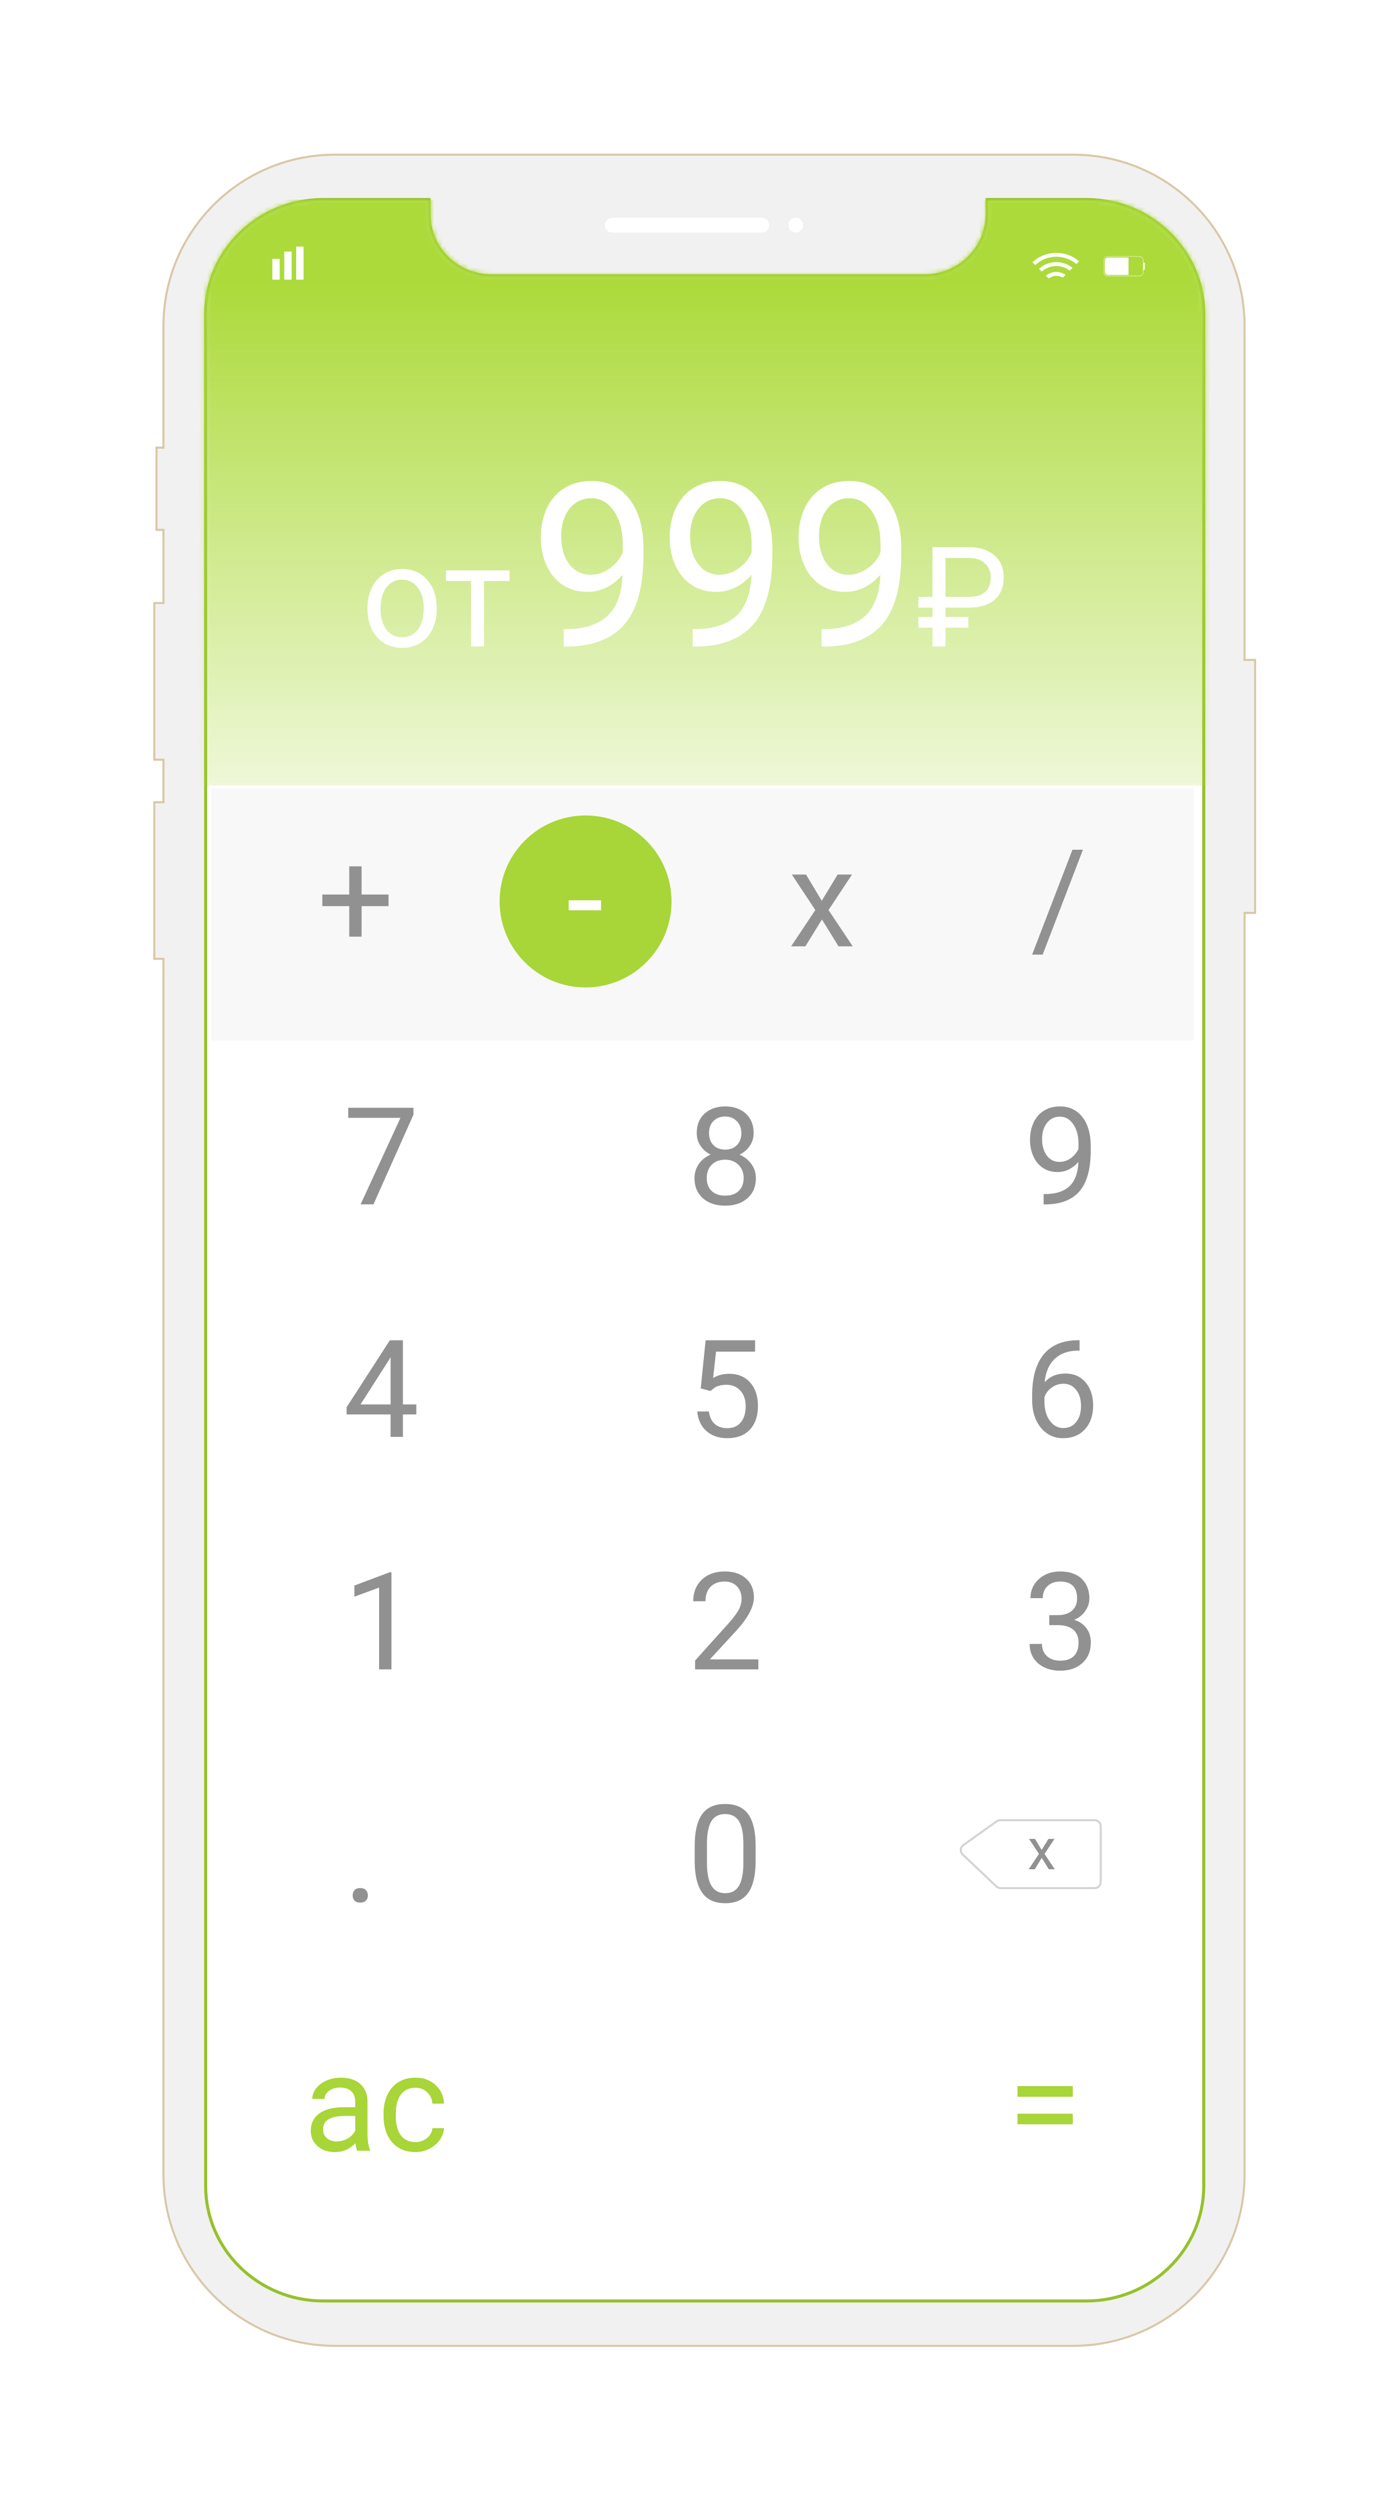 <svg width="321" height="573" viewBox="0 0 321 573" fill="none" xmlns="http://www.w3.org/2000/svg">
<g filter="url(#filter0_d)">
<path d="M285.364 149.167V149.401H285.597H287.781V207.387H285.597H285.364V207.62V496.567C285.364 518.259 267.778 535.845 246.086 535.845H76.754C55.062 535.845 37.476 518.259 37.476 496.567V218.154V217.92H37.242H35.379V182.018H37.242H37.476V181.784V172.502V172.268H37.242H35.379V136.358H37.249H37.483V136.125V119.82V119.586H37.249H35.884V100.735H37.242H37.476V100.501V72.867C37.476 51.175 55.062 33.589 76.754 33.589H246.086C267.778 33.589 285.364 51.175 285.364 72.867V149.167Z" fill="#F1F1F1" stroke="#D9C7A7" stroke-width="0.467"/>
<path d="M249.107 43.878H226.327V47.303C226.327 55.069 219.904 61.359 211.975 61.359H112.727C104.798 61.359 98.376 55.069 98.376 47.303V43.878H74.045C59.224 43.878 47.157 55.688 47.157 70.211V499.224C47.157 513.739 59.216 525.556 74.045 525.556H249.114C263.936 525.556 276.002 513.747 276.002 499.224V70.211C275.995 55.688 263.936 43.878 249.107 43.878Z" fill="white" stroke="#96C12A" stroke-width="0.7" stroke-miterlimit="10"/>
<mask id="mask0" mask-type="alpha" maskUnits="userSpaceOnUse" x="46" y="43" width="231" height="483">
<path d="M249.107 43.878H226.327V47.303C226.327 55.069 219.904 61.359 211.975 61.359H112.727C104.798 61.359 98.376 55.069 98.376 47.303V43.878H74.045C59.224 43.878 47.157 55.688 47.157 70.211V499.224C47.157 513.739 59.216 525.556 74.045 525.556H249.114C263.936 525.556 276.002 513.747 276.002 499.224V70.211C275.995 55.688 263.936 43.878 249.107 43.878Z" fill="white" stroke="#96C12A" stroke-width="0.7" stroke-miterlimit="10"/>
</mask>
<g mask="url(#mask0)">
<rect x="48.369" y="178.836" width="225.394" height="57.813" fill="#F8F8F8"/>
<rect x="31.682" y="43.878" width="251.701" height="134.319" fill="url(#paint0_linear)"/>
</g>
<path d="M174.676 48.065H140.389C139.45 48.065 138.697 48.826 138.697 49.757C138.697 50.695 139.458 51.448 140.389 51.448H174.676C175.614 51.448 176.368 50.688 176.368 49.757C176.375 48.819 175.614 48.065 174.676 48.065Z" fill="white"/>
<path d="M182.452 51.428C183.382 51.428 184.136 50.673 184.136 49.743C184.136 48.813 183.382 48.059 182.452 48.059C181.522 48.059 180.767 48.813 180.767 49.743C180.767 50.673 181.522 51.428 182.452 51.428Z" fill="white"/>
<path d="M69.601 54.657H67.916V62.241H69.601V54.657Z" fill="white"/>
<path d="M66.864 55.801H65.179V62.241H66.864V55.801Z" fill="white"/>
<path d="M64.128 57.458H62.443V62.234H64.128V57.458Z" fill="white"/>
<path d="M239.806 61.331L240.467 61.992C240.951 61.58 241.534 61.353 242.195 61.353C242.749 61.353 243.246 61.516 243.673 61.779L244.313 61.14C243.708 60.713 242.976 60.464 242.195 60.464C241.285 60.457 240.432 60.798 239.806 61.331Z" fill="white"/>
<path d="M238.221 59.746L238.861 60.386C239.749 59.583 240.929 59.107 242.194 59.107C243.353 59.107 244.419 59.498 245.279 60.173L245.919 59.533C244.902 58.716 243.623 58.211 242.194 58.211C240.68 58.211 239.273 58.801 238.221 59.746Z" fill="white"/>
<path d="M242.194 56.093C240.091 56.093 238.171 56.896 236.729 58.247L237.368 58.886C238.633 57.692 240.325 56.981 242.194 56.981C243.957 56.981 245.563 57.621 246.793 58.659L247.419 58.033C246.004 56.804 244.192 56.093 242.194 56.093Z" fill="white"/>
<path d="M262.483 58.339H262.149V57.778C262.149 57.28 261.744 56.875 261.247 56.875H253.968C253.471 56.875 253.066 57.28 253.066 57.778V60.55C253.066 61.047 253.471 61.452 253.968 61.452H261.247C261.744 61.452 262.149 61.047 262.149 60.55V59.967H262.483V58.339ZM262.071 60.542C262.071 60.997 261.701 61.36 261.254 61.36H253.968C253.513 61.36 253.151 60.99 253.151 60.542V57.77C253.151 57.316 253.521 56.953 253.968 56.953H261.247C261.701 56.953 262.064 57.323 262.064 57.77V60.542H262.071Z" fill="white"/>
<path d="M258.753 57.159V61.154H254.076C253.664 61.154 253.337 60.827 253.337 60.414V57.906C253.337 57.493 253.664 57.159 254.076 57.159H258.753Z" fill="white"/>
</g>
<path d="M84.256 139.304C84.256 137.596 84.589 136.06 85.255 134.696C85.932 133.332 86.867 132.279 88.059 131.538C89.262 130.797 90.632 130.426 92.168 130.426C94.542 130.426 96.46 131.248 97.92 132.891C99.392 134.535 100.128 136.721 100.128 139.449V139.659C100.128 141.356 99.8 142.882 99.145 144.235C98.501 145.578 97.571 146.625 96.357 147.377C95.154 148.129 93.769 148.505 92.2 148.505C89.837 148.505 87.919 147.683 86.448 146.04C84.987 144.396 84.256 142.221 84.256 139.514V139.304ZM87.253 139.659C87.253 141.592 87.699 143.145 88.591 144.316C89.493 145.487 90.696 146.072 92.2 146.072C93.715 146.072 94.918 145.481 95.81 144.3C96.701 143.107 97.147 141.442 97.147 139.304C97.147 137.392 96.69 135.845 95.777 134.664C94.875 133.471 93.672 132.875 92.168 132.875C90.696 132.875 89.509 133.461 88.607 134.632C87.705 135.802 87.253 137.478 87.253 139.659ZM116.821 133.165H110.972V148.183H107.991V133.165H102.255V130.748H116.821V133.165ZM142.756 131.735C141.763 132.917 140.572 133.868 139.184 134.588C137.813 135.307 136.306 135.667 134.661 135.667C132.502 135.667 130.618 135.136 129.007 134.074C127.414 133.012 126.18 131.521 125.306 129.602C124.433 127.666 123.996 125.533 123.996 123.203C123.996 120.702 124.467 118.449 125.409 116.444C126.369 114.44 127.722 112.906 129.47 111.844C131.217 110.782 133.256 110.251 135.586 110.251C139.287 110.251 142.199 111.638 144.324 114.414C146.466 117.172 147.536 120.942 147.536 125.722V127.109C147.536 134.391 146.097 139.711 143.219 143.069C140.341 146.41 135.997 148.123 130.189 148.209H129.264V144.199H130.266C134.19 144.131 137.205 143.111 139.313 141.141C141.42 139.154 142.568 136.018 142.756 131.735ZM135.432 131.735C137.025 131.735 138.49 131.247 139.827 130.27C141.18 129.294 142.165 128.086 142.782 126.647V124.745C142.782 121.627 142.105 119.091 140.752 117.138C139.398 115.185 137.685 114.208 135.612 114.208C133.522 114.208 131.843 115.014 130.575 116.624C129.307 118.217 128.673 120.325 128.673 122.946C128.673 125.499 129.281 127.606 130.498 129.268C131.731 130.913 133.376 131.735 135.432 131.735ZM172.311 131.735C171.317 132.917 170.126 133.868 168.738 134.588C167.368 135.307 165.86 135.667 164.215 135.667C162.057 135.667 160.172 135.136 158.561 134.074C156.968 133.012 155.734 131.521 154.861 129.602C153.987 127.666 153.55 125.533 153.55 123.203C153.55 120.702 154.021 118.449 154.963 116.444C155.923 114.44 157.276 112.906 159.024 111.844C160.772 110.782 162.81 110.251 165.14 110.251C168.841 110.251 171.754 111.638 173.878 114.414C176.02 117.172 177.091 120.942 177.091 125.722V127.109C177.091 134.391 175.651 139.711 172.773 143.069C169.895 146.41 165.552 148.123 159.744 148.209H158.818V144.199H159.821C163.744 144.131 166.76 143.111 168.867 141.141C170.974 139.154 172.122 136.018 172.311 131.735ZM164.986 131.735C166.58 131.735 168.044 131.247 169.381 130.27C170.734 129.294 171.719 128.086 172.336 126.647V124.745C172.336 121.627 171.66 119.091 170.306 117.138C168.953 115.185 167.239 114.208 165.166 114.208C163.076 114.208 161.397 115.014 160.129 116.624C158.861 118.217 158.227 120.325 158.227 122.946C158.227 125.499 158.836 127.606 160.052 129.268C161.286 130.913 162.93 131.735 164.986 131.735ZM201.865 131.735C200.871 132.917 199.68 133.868 198.293 134.588C196.922 135.307 195.414 135.667 193.77 135.667C191.611 135.667 189.726 135.136 188.116 134.074C186.522 133.012 185.289 131.521 184.415 129.602C183.541 127.666 183.104 125.533 183.104 123.203C183.104 120.702 183.575 118.449 184.518 116.444C185.477 114.44 186.831 112.906 188.578 111.844C190.326 110.782 192.365 110.251 194.695 110.251C198.395 110.251 201.308 111.638 203.432 114.414C205.574 117.172 206.645 120.942 206.645 125.722V127.109C206.645 134.391 205.206 139.711 202.327 143.069C199.449 146.41 195.106 148.123 189.298 148.209H188.373V144.199H189.375C193.298 144.131 196.314 143.111 198.421 141.141C200.528 139.154 201.676 136.018 201.865 131.735ZM194.541 131.735C196.134 131.735 197.599 131.247 198.935 130.27C200.289 129.294 201.274 128.086 201.891 126.647V124.745C201.891 121.627 201.214 119.091 199.86 117.138C198.507 115.185 196.793 114.208 194.72 114.208C192.63 114.208 190.951 115.014 189.683 116.624C188.416 118.217 187.782 120.325 187.782 122.946C187.782 125.499 188.39 127.606 189.606 129.268C190.84 130.913 192.485 131.735 194.541 131.735ZM222.026 143.886H216.792V148.183H213.807V143.886H210.573V141.417H213.807V139.277H210.573V136.823H213.807V125.433H222.198C224.636 125.433 226.568 126.053 227.995 127.292C229.422 128.532 230.136 130.209 230.136 132.323C230.136 134.542 229.448 136.256 228.073 137.464C226.708 138.662 224.766 139.266 222.245 139.277H216.792V141.417H222.026V143.886ZM216.792 136.823H222.198C223.813 136.823 225.042 136.443 225.886 135.683C226.729 134.922 227.151 133.813 227.151 132.355C227.151 131.032 226.714 129.964 225.839 129.152C224.964 128.329 223.781 127.912 222.292 127.902H216.792V136.823Z" fill="white"/>
<path d="M82.908 205.042H89.082V207.703H82.908V214.699H80.08V207.703H73.906V205.042H80.08V198.579H82.908V205.042Z" fill="#919191"/>
<circle cx="134.261" cy="206.629" r="19.71" fill="#A8D538"/>
<path d="M137.809 208.661H130.388V206.365H137.809V208.661Z" fill="white"/>
<path d="M188.416 206.472L192.066 200.465H195.351L189.967 208.601L195.518 216.919H192.264L188.462 210.76L184.66 216.919H181.391L186.941 208.601L181.558 200.465H184.812L188.416 206.472Z" fill="#919191"/>
<path d="M245.976 480.62H233.294V478.172H245.976V480.62ZM245.976 486.931H233.294V484.498H245.976V486.931Z" fill="#A8D538"/>
<path d="M81.888 492.999C81.726 492.674 81.594 492.097 81.493 491.265C80.185 492.624 78.624 493.303 76.809 493.303C75.187 493.303 73.854 492.847 72.809 491.934C71.775 491.012 71.258 489.846 71.258 488.437C71.258 486.723 71.907 485.395 73.205 484.453C74.513 483.5 76.348 483.023 78.71 483.023H81.447V481.731C81.447 480.747 81.153 479.967 80.565 479.389C79.977 478.801 79.11 478.507 77.965 478.507C76.961 478.507 76.12 478.76 75.44 479.267C74.761 479.774 74.421 480.387 74.421 481.107H71.593C71.593 480.286 71.882 479.495 72.46 478.735C73.048 477.964 73.838 477.356 74.832 476.91C75.836 476.464 76.936 476.241 78.132 476.241C80.028 476.241 81.513 476.717 82.587 477.67C83.662 478.613 84.22 479.916 84.26 481.578V489.151C84.26 490.662 84.453 491.863 84.838 492.755V492.999H81.888ZM77.219 490.855C78.101 490.855 78.938 490.627 79.729 490.17C80.519 489.714 81.092 489.121 81.447 488.391V485.015H79.242C75.795 485.015 74.072 486.024 74.072 488.041C74.072 488.923 74.366 489.613 74.954 490.109C75.542 490.606 76.297 490.855 77.219 490.855ZM95.27 491.007C96.274 491.007 97.15 490.703 97.901 490.094C98.651 489.486 99.067 488.726 99.148 487.813H101.809C101.758 488.756 101.434 489.653 100.836 490.505C100.237 491.356 99.437 492.036 98.433 492.543C97.439 493.049 96.385 493.303 95.27 493.303C93.029 493.303 91.245 492.558 89.917 491.068C88.599 489.567 87.94 487.519 87.94 484.924V484.453C87.94 482.851 88.234 481.426 88.822 480.179C89.41 478.932 90.252 477.964 91.347 477.275C92.452 476.586 93.754 476.241 95.255 476.241C97.1 476.241 98.631 476.793 99.847 477.898C101.074 479.003 101.728 480.438 101.809 482.202H99.148C99.067 481.137 98.661 480.266 97.931 479.586C97.211 478.897 96.319 478.552 95.255 478.552C93.825 478.552 92.715 479.069 91.924 480.103C91.144 481.127 90.754 482.613 90.754 484.559V485.091C90.754 486.987 91.144 488.447 91.924 489.471C92.705 490.495 93.82 491.007 95.27 491.007Z" fill="#A8D538"/>
<path d="M94.802 255.502L85.632 276.061H82.682L91.822 256.232H79.839V253.92H94.802V255.502Z" fill="#919191"/>
<path d="M92.384 321.923H95.456V324.219H92.384V329.359H89.556V324.219H79.474V322.562L89.388 307.218H92.384V321.923ZM82.667 321.923H89.556V311.065L89.221 311.674L82.667 321.923Z" fill="#919191"/>
<path d="M89.754 382.657H86.925V363.907L81.253 365.99V363.435L89.312 360.409H89.754V382.657Z" fill="#919191"/>
<path d="M80.858 434.479C80.858 433.993 80.999 433.587 81.283 433.263C81.577 432.938 82.013 432.776 82.591 432.776C83.169 432.776 83.605 432.938 83.899 433.263C84.203 433.587 84.355 433.993 84.355 434.479C84.355 434.946 84.203 435.336 83.899 435.65C83.605 435.964 83.169 436.121 82.591 436.121C82.013 436.121 81.577 435.964 81.283 435.65C80.999 435.336 80.858 434.946 80.858 434.479Z" fill="#919191"/>
<path d="M172.8 259.699C172.8 260.804 172.506 261.787 171.918 262.649C171.34 263.511 170.554 264.185 169.561 264.672C170.717 265.168 171.629 265.893 172.298 266.846C172.977 267.799 173.317 268.879 173.317 270.085C173.317 272.001 172.668 273.527 171.37 274.662C170.083 275.798 168.385 276.366 166.276 276.366C164.147 276.366 162.439 275.798 161.151 274.662C159.874 273.517 159.235 271.991 159.235 270.085C159.235 268.889 159.56 267.809 160.209 266.846C160.868 265.883 161.775 265.153 162.931 264.656C161.947 264.17 161.172 263.496 160.604 262.634C160.036 261.772 159.752 260.794 159.752 259.699C159.752 257.834 160.351 256.353 161.547 255.259C162.743 254.164 164.32 253.616 166.276 253.616C168.223 253.616 169.794 254.164 170.99 255.259C172.197 256.353 172.8 257.834 172.8 259.699ZM170.504 270.024C170.504 268.788 170.108 267.779 169.318 266.998C168.537 266.218 167.513 265.827 166.246 265.827C164.978 265.827 163.96 266.213 163.189 266.983C162.429 267.753 162.049 268.767 162.049 270.024C162.049 271.281 162.419 272.27 163.159 272.99C163.909 273.709 164.948 274.069 166.276 274.069C167.594 274.069 168.628 273.709 169.378 272.99C170.129 272.26 170.504 271.271 170.504 270.024ZM166.276 255.928C165.171 255.928 164.274 256.272 163.585 256.962C162.905 257.641 162.566 258.569 162.566 259.745C162.566 260.87 162.9 261.782 163.569 262.482C164.249 263.171 165.151 263.516 166.276 263.516C167.401 263.516 168.299 263.171 168.968 262.482C169.647 261.782 169.987 260.87 169.987 259.745C169.987 258.619 169.637 257.702 168.937 256.992C168.238 256.282 167.351 255.928 166.276 255.928Z" fill="#919191"/>
<path d="M160.665 318.258L161.79 307.218H173.134V309.818H164.178L163.509 315.856C164.593 315.217 165.825 314.898 167.204 314.898C169.221 314.898 170.823 315.567 172.009 316.905C173.195 318.233 173.788 320.032 173.788 322.303C173.788 324.584 173.17 326.384 171.933 327.702C170.706 329.009 168.988 329.663 166.778 329.663C164.821 329.663 163.225 329.121 161.988 328.036C160.751 326.951 160.046 325.451 159.874 323.535H162.535C162.708 324.802 163.159 325.76 163.889 326.409C164.619 327.048 165.582 327.367 166.778 327.367C168.086 327.367 169.11 326.921 169.85 326.029C170.6 325.137 170.975 323.905 170.975 322.334C170.975 320.854 170.57 319.667 169.759 318.775C168.958 317.873 167.888 317.422 166.55 317.422C165.323 317.422 164.36 317.691 163.661 318.228L162.915 318.836L160.665 318.258Z" fill="#919191"/>
<path d="M173.88 382.657H159.372V380.634L167.036 372.118C168.172 370.831 168.953 369.787 169.378 368.986C169.814 368.175 170.032 367.338 170.032 366.477C170.032 365.321 169.682 364.373 168.983 363.633C168.283 362.893 167.351 362.523 166.185 362.523C164.786 362.523 163.696 362.923 162.915 363.724C162.145 364.515 161.76 365.62 161.76 367.039H158.946C158.946 365.002 159.6 363.354 160.908 362.097C162.226 360.84 163.985 360.211 166.185 360.211C168.243 360.211 169.87 360.754 171.066 361.839C172.263 362.913 172.861 364.348 172.861 366.142C172.861 368.322 171.472 370.917 168.694 373.928L162.763 380.36H173.88V382.657Z" fill="#919191"/>
<path d="M173.256 426.511C173.256 429.806 172.693 432.254 171.568 433.856C170.443 435.457 168.684 436.258 166.291 436.258C163.929 436.258 162.18 435.478 161.045 433.917C159.91 432.345 159.322 430.003 159.281 426.891V423.135C159.281 419.881 159.844 417.463 160.969 415.881C162.094 414.3 163.858 413.509 166.261 413.509C168.643 413.509 170.397 414.274 171.522 415.805C172.648 417.326 173.226 419.678 173.256 422.861V426.511ZM170.443 422.663C170.443 420.281 170.108 418.547 169.439 417.463C168.77 416.368 167.711 415.82 166.261 415.82C164.821 415.82 163.772 416.363 163.113 417.448C162.454 418.532 162.115 420.2 162.094 422.451V426.952C162.094 429.344 162.439 431.113 163.128 432.259C163.828 433.394 164.882 433.962 166.291 433.962C167.68 433.962 168.709 433.425 169.378 432.35C170.058 431.276 170.412 429.583 170.443 427.271V422.663Z" fill="#919191"/>
<path d="M247.268 266.329C246.68 267.029 245.975 267.591 245.154 268.017C244.343 268.443 243.451 268.656 242.478 268.656C241.2 268.656 240.085 268.341 239.132 267.713C238.189 267.084 237.459 266.202 236.942 265.067C236.425 263.921 236.167 262.659 236.167 261.28C236.167 259.8 236.446 258.467 237.003 257.281C237.571 256.095 238.372 255.188 239.406 254.559C240.44 253.93 241.646 253.616 243.025 253.616C245.215 253.616 246.938 254.437 248.195 256.08C249.463 257.712 250.096 259.942 250.096 262.771V263.592C250.096 267.9 249.245 271.048 247.541 273.035C245.838 275.012 243.268 276.026 239.832 276.077H239.284V273.704H239.877C242.199 273.664 243.983 273.061 245.23 271.895C246.477 270.719 247.156 268.864 247.268 266.329ZM242.934 266.329C243.877 266.329 244.743 266.04 245.534 265.462C246.335 264.884 246.918 264.17 247.283 263.318V262.193C247.283 260.348 246.883 258.847 246.082 257.692C245.281 256.536 244.267 255.958 243.04 255.958C241.803 255.958 240.81 256.435 240.06 257.388C239.31 258.33 238.934 259.577 238.934 261.128C238.934 262.639 239.294 263.886 240.014 264.869C240.744 265.842 241.717 266.329 242.934 266.329Z" fill="#919191"/>
<path d="M247.526 307.203V309.59H247.009C244.819 309.631 243.076 310.28 241.778 311.537C240.48 312.794 239.73 314.563 239.528 316.844C240.693 315.506 242.285 314.837 244.302 314.837C246.229 314.837 247.765 315.516 248.91 316.874C250.066 318.233 250.644 319.987 250.644 322.136C250.644 324.417 250.02 326.242 248.773 327.61C247.536 328.979 245.874 329.663 243.785 329.663C241.667 329.663 239.948 328.852 238.63 327.23C237.312 325.598 236.653 323.5 236.653 320.935V319.855C236.653 315.78 237.52 312.667 239.254 310.518C240.997 308.359 243.588 307.254 247.024 307.203H247.526ZM243.831 317.179C242.868 317.179 241.981 317.467 241.17 318.045C240.359 318.623 239.796 319.348 239.482 320.22V321.254C239.482 323.079 239.892 324.549 240.714 325.664C241.535 326.779 242.559 327.337 243.785 327.337C245.053 327.337 246.046 326.87 246.766 325.938C247.496 325.005 247.861 323.783 247.861 322.273C247.861 320.752 247.491 319.525 246.751 318.593C246.021 317.65 245.048 317.179 243.831 317.179Z" fill="#919191"/>
<path d="M240.577 370.218H242.691C244.019 370.197 245.063 369.848 245.823 369.168C246.583 368.489 246.964 367.572 246.964 366.416C246.964 363.821 245.671 362.523 243.086 362.523C241.869 362.523 240.896 362.873 240.166 363.572C239.446 364.262 239.087 365.179 239.087 366.325H236.273C236.273 364.571 236.912 363.116 238.189 361.96C239.477 360.794 241.109 360.211 243.086 360.211C245.174 360.211 246.812 360.764 247.998 361.869C249.184 362.974 249.777 364.51 249.777 366.477C249.777 367.44 249.463 368.372 248.834 369.275C248.216 370.177 247.369 370.851 246.295 371.297C247.511 371.682 248.449 372.321 249.108 373.213C249.777 374.105 250.111 375.195 250.111 376.483C250.111 378.47 249.463 380.046 248.165 381.212C246.867 382.378 245.179 382.961 243.101 382.961C241.023 382.961 239.33 382.398 238.022 381.273C236.724 380.148 236.076 378.662 236.076 376.817H238.904C238.904 377.983 239.284 378.916 240.045 379.615C240.805 380.315 241.824 380.665 243.101 380.665C244.46 380.665 245.499 380.31 246.218 379.6C246.938 378.89 247.298 377.872 247.298 376.544C247.298 375.256 246.903 374.268 246.112 373.578C245.321 372.889 244.181 372.534 242.691 372.514H240.577V370.218Z" fill="#919191"/>
<path d="M238.843 424.052L240.387 421.511H241.777L239.499 424.953L241.848 428.472H240.471L238.862 425.867L237.254 428.472H235.87L238.219 424.953L235.941 421.511H237.318L238.843 424.052Z" fill="#919191"/>
<path d="M229.336 417.22H250.98C251.754 417.22 252.381 417.847 252.381 418.621V431.399C252.381 432.173 251.754 432.8 250.98 432.8H229.444C229.086 432.8 228.742 432.663 228.482 432.418L220.728 425.097C220.086 424.492 220.157 423.451 220.875 422.938L228.522 417.48C228.759 417.311 229.044 417.22 229.336 417.22Z" stroke="#D3D3D3" stroke-width="0.467"/>
<path d="M239.068 218.82H236.65L245.896 194.778H248.298L239.068 218.82Z" fill="#919191"/>
<defs>
<filter id="filter0_d" x="0.124" y="0.201" width="322.912" height="572.767" filterUnits="userSpaceOnUse" color-interpolation-filters="sRGB">
<feFlood flood-opacity="0" result="BackgroundImageFix"/>
<feColorMatrix in="SourceAlpha" type="matrix" values="0 0 0 0 0 0 0 0 0 0 0 0 0 0 0 0 0 0 127 0"/>
<feOffset dy="1.868"/>
<feGaussianBlur stdDeviation="17.511"/>
<feColorMatrix type="matrix" values="0 0 0 0 0 0 0 0 0 0 0 0 0 0 0 0 0 0 0.25 0"/>
<feBlend mode="normal" in2="BackgroundImageFix" result="effect1_dropShadow"/>
<feBlend mode="normal" in="SourceGraphic" in2="effect1_dropShadow" result="shape"/>
</filter>
<linearGradient id="paint0_linear" x1="157.533" y1="62.537" x2="157.533" y2="206.784" gradientUnits="userSpaceOnUse">
<stop stop-color="#ACDA3A"/>
<stop offset="1" stop-color="#ACDA3A" stop-opacity="0"/>
</linearGradient>
</defs>
</svg>
